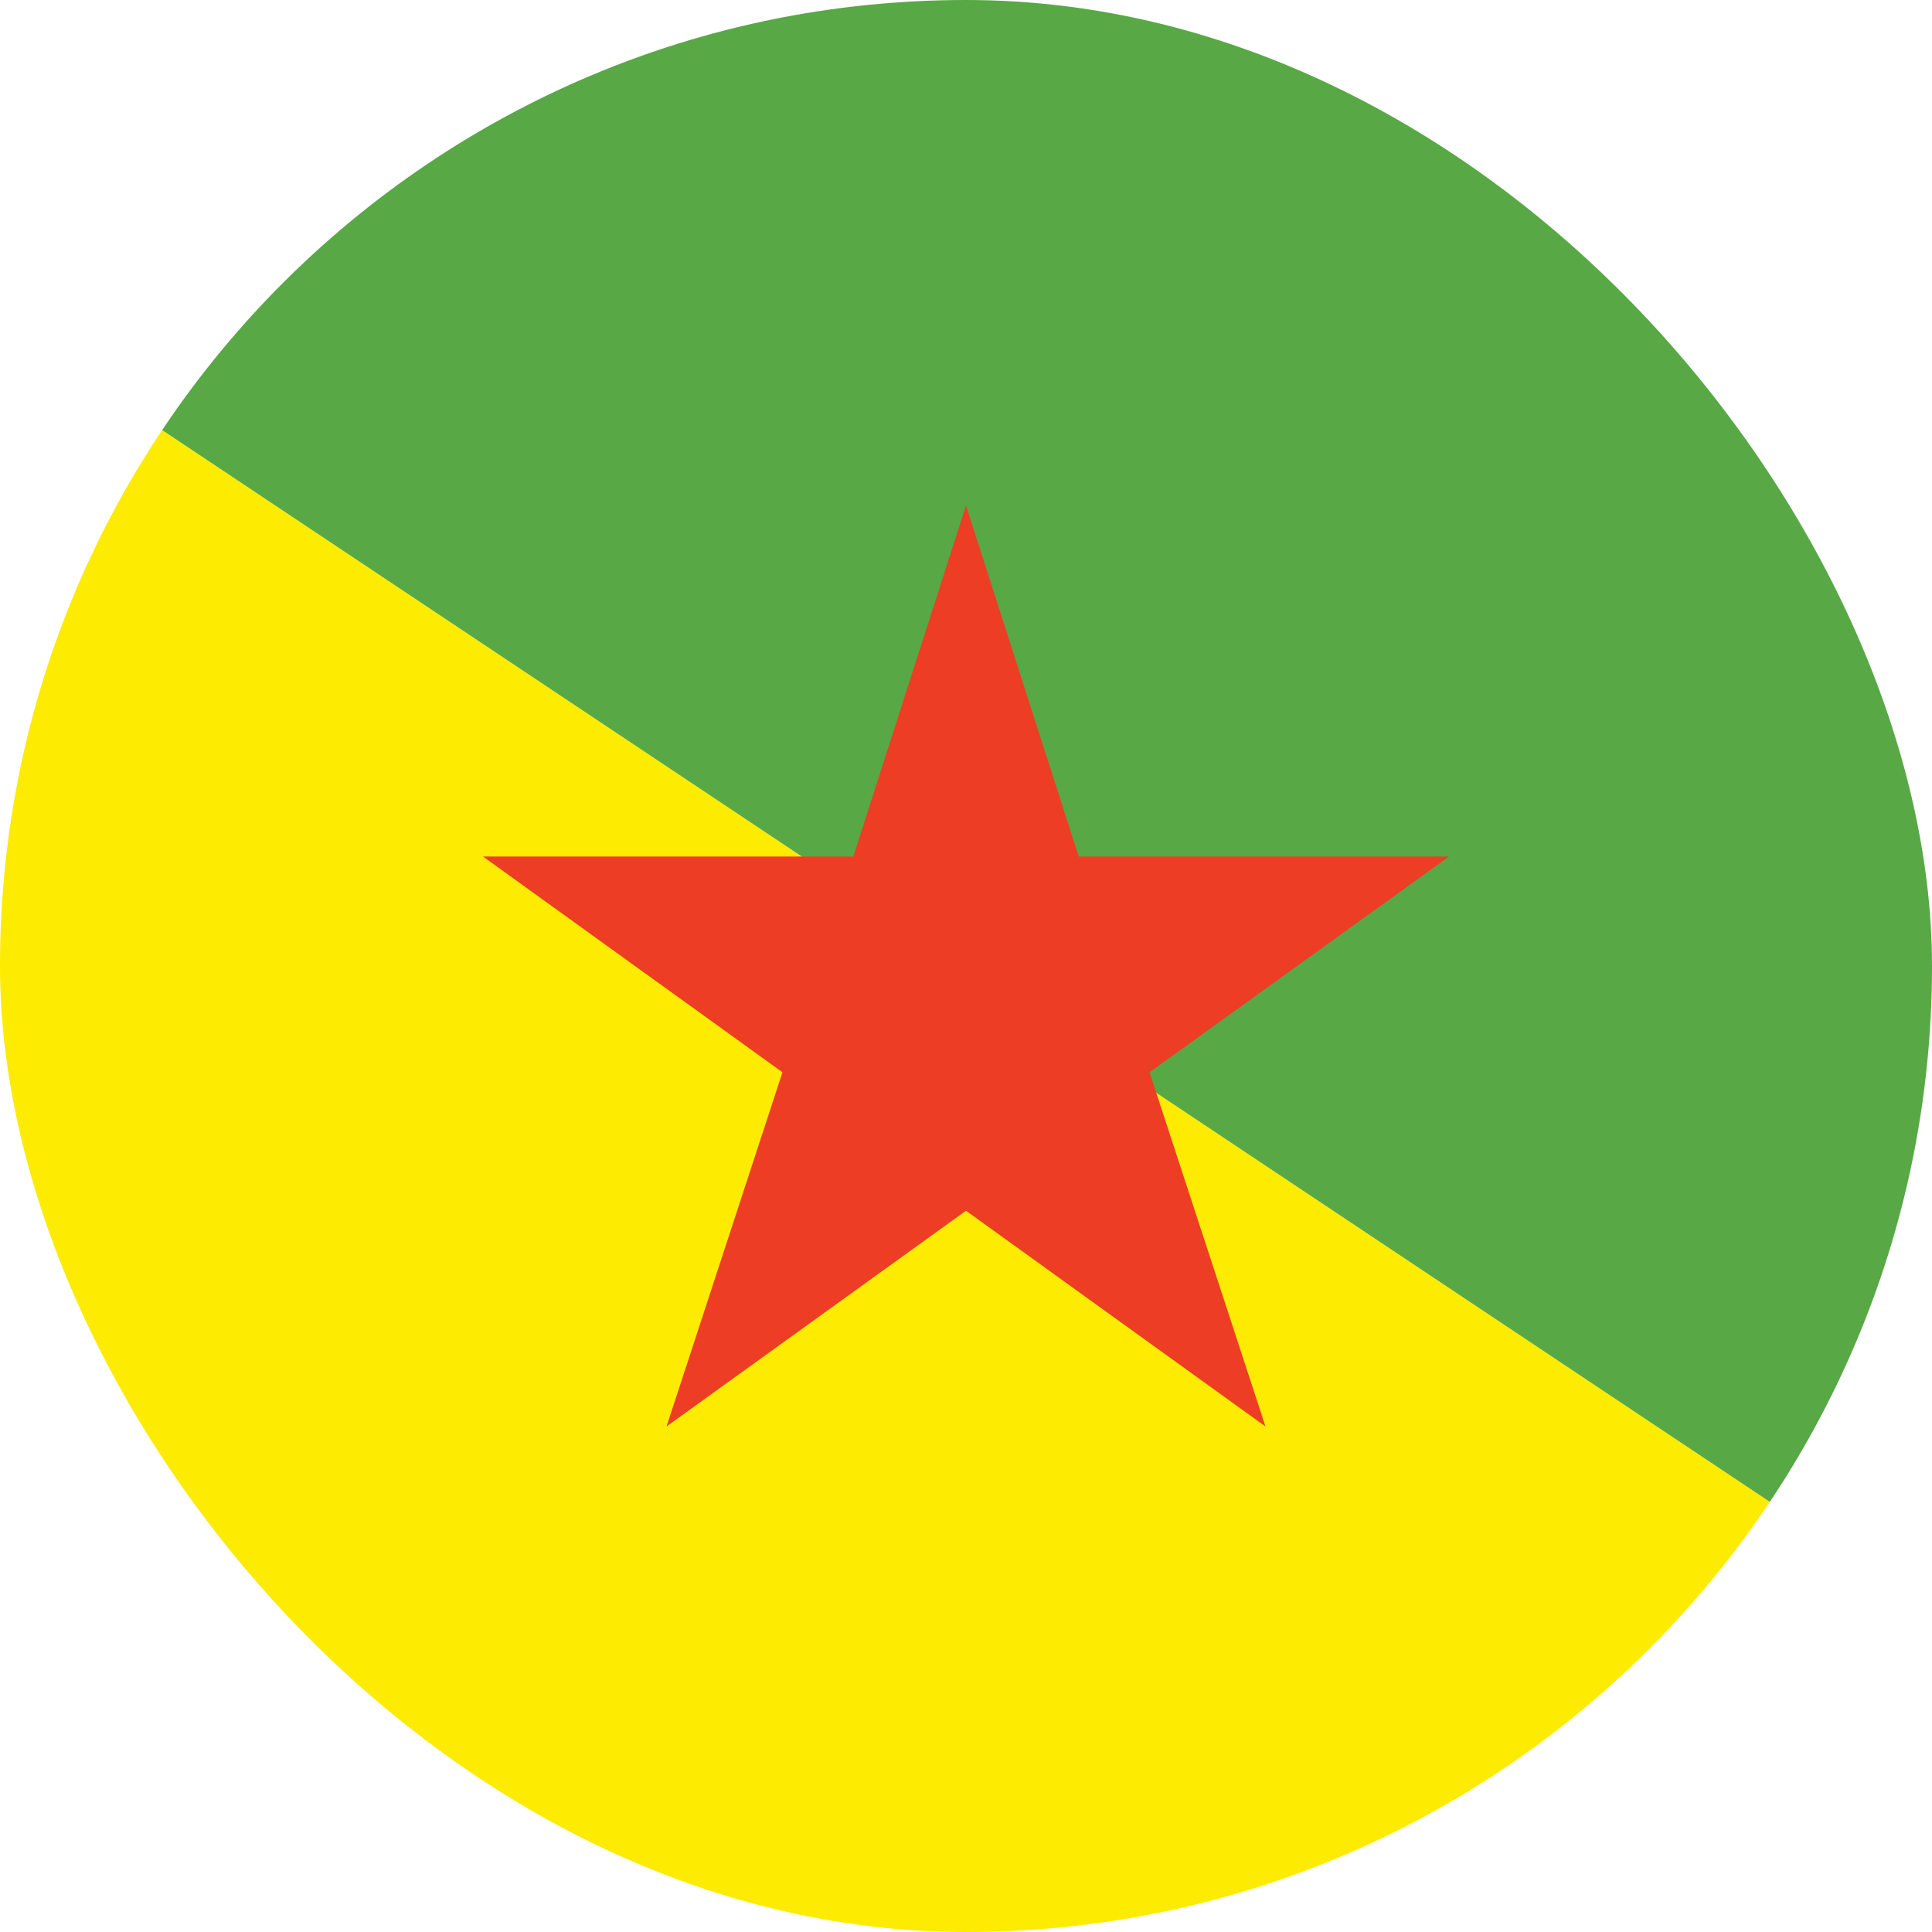 <svg width="24" height="24" viewBox="0 0 24 24" fill="none" xmlns="http://www.w3.org/2000/svg">
<g clip-path="url(#clip0_36070_20318)">
<path d="M-6 0L30 24H-6V0Z" fill="#FDEB01"/>
<path d="M30 0V24L-6 0H30Z" fill="#58A846"/>
<path d="M14.28 13.32L18 10.64H13.4L12 6.28L10.6 10.64H6L9.72 13.32L8.28 17.72L12 15.04L15.72 17.72L14.28 13.32Z" fill="#ED3D24"/>
</g>
<defs>
<clipPath id="clip0_36070_20318">
<rect width="24" height="24" rx="12" fill="white"/>
</clipPath>
</defs>
</svg>
